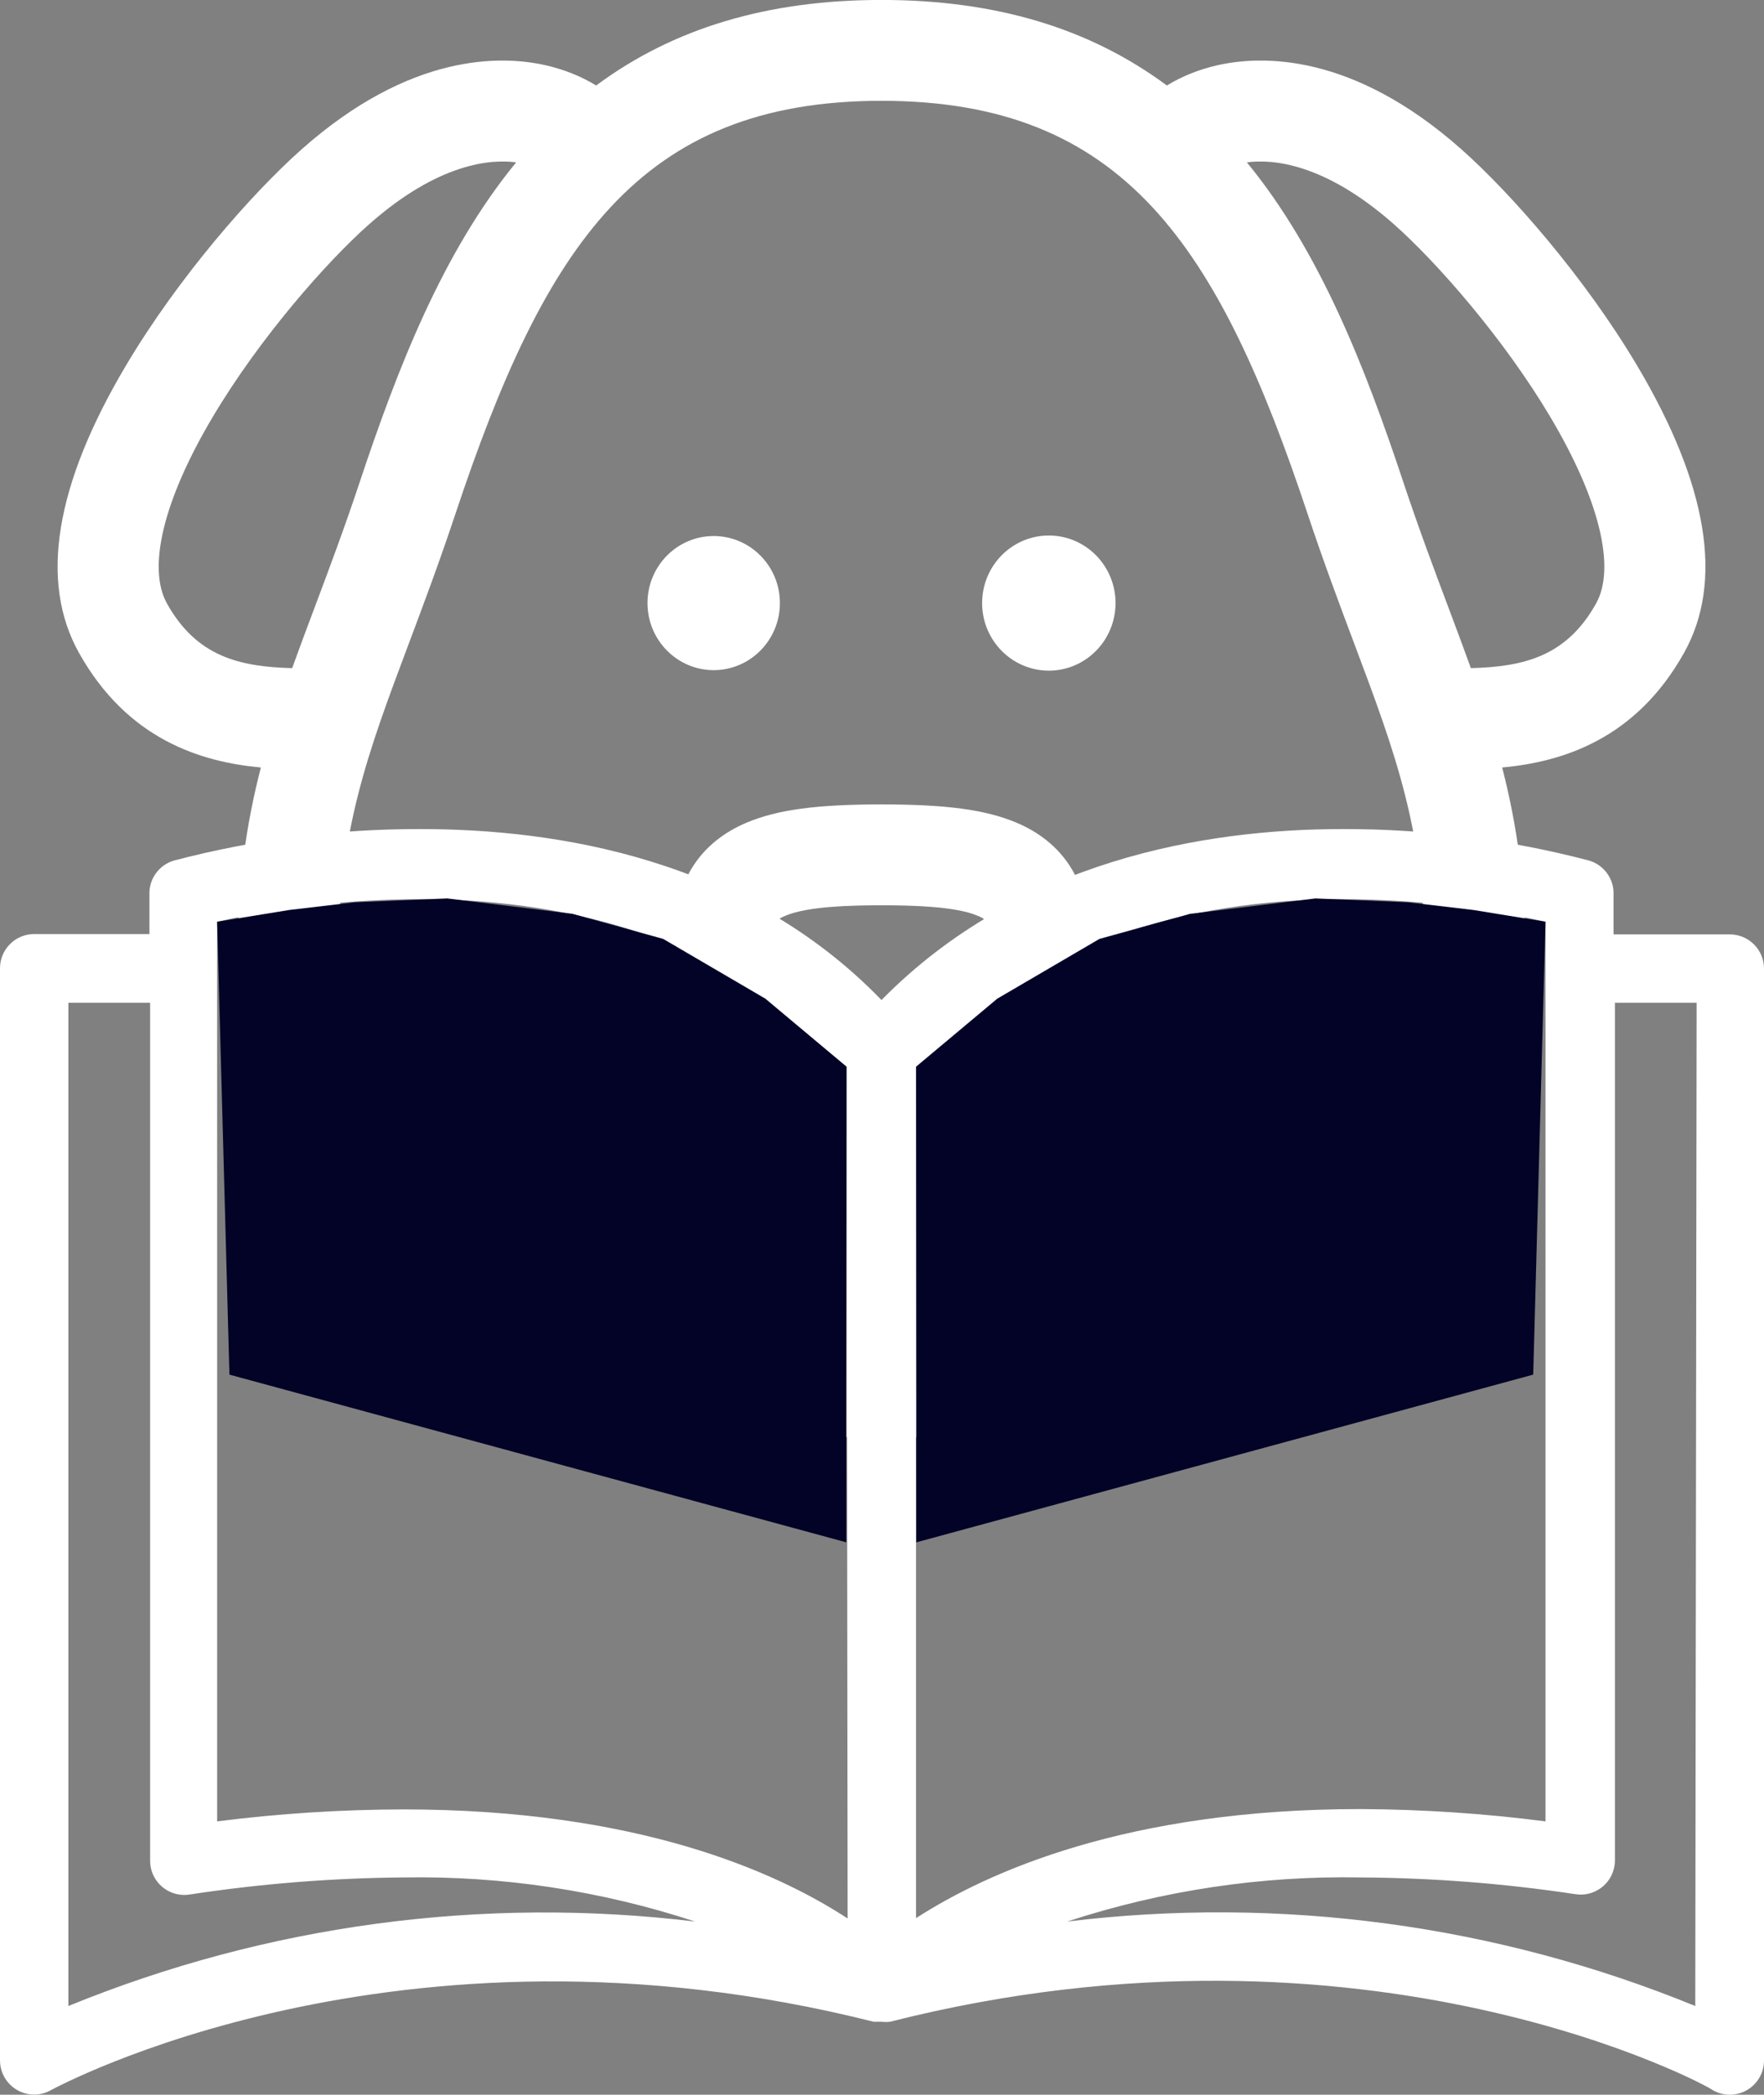 <?xml version="1.0" encoding="UTF-8" standalone="no"?>
<svg
   xmlns:dc="http://purl.org/dc/elements/1.1/"
   xmlns:cc="http://creativecommons.org/ns#"
   xmlns:rdf="http://www.w3.org/1999/02/22-rdf-syntax-ns#"
   xmlns:svg="http://www.w3.org/2000/svg"
   xmlns="http://www.w3.org/2000/svg"
   xmlns:sodipodi="http://sodipodi.sourceforge.net/DTD/sodipodi-0.dtd"
   xmlns:inkscape="http://www.inkscape.org/namespaces/inkscape"
   version="1.1"
   id="Capa_1"
   x="0px"
   y="0px"
   viewBox="0 0 412.72 490.081"
   xml:space="preserve"
   sodipodi:docname="dog-above-book.svg"
   width="412.72"
   height="490.081"
   inkscape:version="1.0.2 (e86c8708, 2021-01-15)"><rect x="0" y="0" width="412.72" height="490.081" fill="#808080" stroke="none"/><defs
   id="defs996" /><sodipodi:namedview
   pagecolor="#ffffff"
   bordercolor="#666666"
   borderopacity="1"
   objecttolerance="10"
   gridtolerance="10"
   guidetolerance="10"
   inkscape:pageopacity="0"
   inkscape:pageshadow="2"
   inkscape:window-width="2025"
   inkscape:window-height="1129"
   id="namedview994"
   showgrid="false"
   fit-margin-top="0"
   fit-margin-left="0"
   fit-margin-right="0"
   fit-margin-bottom="0"
   inkscape:zoom="2.2169901"
   inkscape:cx="229.81522"
   inkscape:cy="160.24736"
   inkscape:window-x="1728"
   inkscape:window-y="90"
   inkscape:window-maximized="0"
   inkscape:current-layer="Capa_1" />
<g
   id="g961"
   style="fill: #fff;" 
   transform="translate(0,135.665)">
	<g
   id="g959">
		<path
   d="m 404.72,82.944 c -0.027,0 -0.054,0 -0.08,0 v 0 h -27.12 v -9.28 c 0.146,-3.673 -2.23,-6.974 -5.76,-8 -18.828,-4.934 -38.216,-7.408 -57.68,-7.36 -32,0 -75.6,7.2 -107.84,40 -32,-33.12 -75.92,-40 -107.84,-40 -19.464,-0.048 -38.852,2.426 -57.68,7.36 -3.53,1.026 -5.906,4.327 -5.76,8 v 9.2 H 8 c -4.418,0 -8,3.582 -8,8 v 255.52 c 0,4.418 3.582,8 8,8 1.374,-0.004 2.724,-0.362 3.92,-1.04 0.8,-0.4 80.8,-44.16 192.48,-16 h 1.2 0.72 c 0.638,0.077 1.282,0.077 1.92,0 112,-28.4 192,15.28 192.48,16 2.475,1.429 5.525,1.429 8,0 2.46,-1.42 3.983,-4.039 4,-6.88 V 90.944 c 0,-4.418 -3.581,-8 -8,-8 z M 16,333.664 V 98.944 h 19.12 v 200.64 c -0.05,4.418 3.491,8.04 7.909,8.09 0.432,0.005 0.864,-0.025 1.291,-0.09 16.55,-2.527 33.259,-3.864 50,-4 23.19,-0.402 46.283,3.086 68.32,10.32 -49.765,-6.018 -100.243,0.784 -146.64,19.76 z m 78.32,-46 c -14.551,0.033 -29.085,0.968 -43.52,2.8 V 79.984 c 15.576,-3.47 31.482,-5.241 47.44,-5.28 29.92,0 71.2,6.88 99.84,39.2 l 0.24,199.28 c -16.64,-10.88 -49.12,-25.52 -104,-25.52 z m 120,-173.76 c 28.64,-32 69.92,-39.2 99.84,-39.2 15.957,0.047 31.863,1.817 47.44,5.28 v 210.48 c -14.354,-1.849 -28.808,-2.811 -43.28,-2.88 -54.56,0 -87.12,14.64 -104,25.52 z m 182.32,219.76 c -46.496,-19.028 -97.09,-25.831 -146.96,-19.76 22.141,-7.26 45.344,-10.749 68.64,-10.32 16.846,0.094 33.663,1.404 50.32,3.92 4.368,0.663 8.447,-2.341 9.11,-6.709 0.065,-0.427 0.095,-0.859 0.09,-1.291 V 98.944 h 19.12 z"
   id="path957" />
	</g>
</g>
<g
   id="g963"
   transform="translate(0,135.665)">
</g>
<g
   id="g965"
   transform="translate(0,135.665)">
</g>
<g
   id="g967"
   transform="translate(0,135.665)">
</g>
<g
   id="g969"
   transform="translate(0,135.665)">
</g>
<g
   id="g971"
   transform="translate(0,135.665)">
</g>
<g
   id="g973"
   transform="translate(0,135.665)">
</g>
<g
   id="g975"
   transform="translate(0,135.665)">
</g>
<g
   id="g977"
   transform="translate(0,135.665)">
</g>
<g
   id="g979"
   transform="translate(0,135.665)">
</g>
<g
   id="g981"
   transform="translate(0,135.665)">
</g>
<g
   id="g983"
   transform="translate(0,135.665)">
</g>
<g
   id="g985"
   transform="translate(0,135.665)">
</g>
<g
   id="g987"
   transform="translate(0,135.665)">
</g>
<g
   id="g989"
   transform="translate(0,135.665)">
</g>
<g
   id="g991"
   transform="translate(0,135.665)">
</g>
<g
   id="g1075"
   transform="matrix(0.753,0,0,0.753,13.478,-24.63)"><g
     id="g1073"><path

   style="fill: #fff;" 
       d="M 490.748,146.253 C 474.454,118.82 451.563,92.725 436.107,79.035 402.367,49.142 374.222,49.87 360.445,52.966 354.657,54.267 349.342,56.412 344.663,59.273 320.624,41.434 291.38,32.695 256,32.695 c -35.38,0 -64.625,8.739 -88.663,26.579 -4.68,-2.861 -9.994,-5.007 -15.782,-6.307 C 137.782,49.872 109.633,49.143 75.895,79.035 60.438,92.726 37.548,118.821 21.252,146.254 -0.81,183.395 -5.724,213.44 6.646,235.557 21.75,262.56 44.66,269.47 63.155,271.174 c -4.546,17.655 -7.353,36.542 -7.353,60.075 0,31.193 7.1,58.029 21.105,79.763 12.311,19.108 30.035,34.409 52.679,45.478 41.838,20.451 92.185,22.816 126.415,22.816 34.23,0 84.578,-2.365 126.415,-22.816 22.643,-11.069 40.368,-26.37 52.679,-45.478 14.004,-21.735 21.105,-48.571 21.105,-79.763 0,-23.532 -2.807,-42.419 -7.353,-60.075 18.495,-1.705 41.406,-8.616 56.509,-35.618 12.368,-22.115 7.453,-52.161 -14.608,-89.303 z M 72.878,240.307 C 56.51,239.877 43.2,236.708 33.999,220.259 c -6.242,-11.161 -1.067,-32.301 14.2,-58.002 14.489,-24.393 35.286,-48.079 48.478,-59.766 21.786,-19.304 38.118,-20.367 45.802,-19.338 -22.867,27.876 -36.883,64.104 -48.604,99.327 -4.854,14.586 -9.532,27.039 -14.058,39.084 -2.42,6.444 -4.748,12.642 -6.939,18.743 z m 162.677,102.75 c -8.107,-8.103 -12.35,-16.609 -12.35,-20.823 0,-3.763 0.645,-4.033 3.042,-5.042 6.833,-2.875 20.253,-3.207 29.753,-3.207 9.5,0 22.92,0.332 29.753,3.207 2.397,1.008 3.042,1.28 3.042,5.042 0,4.214 -4.242,12.719 -12.35,20.823 -7.973,7.968 -16.484,12.267 -20.446,12.267 -3.962,0 -12.471,-4.299 -20.444,-12.267 z m 133.098,85.278 c -24.051,11.755 -55.889,18.131 -96.983,19.394 v -64.194 c 12.304,-4.748 22.324,-13.708 26.93,-18.311 6.475,-6.471 21.535,-23.615 21.535,-42.989 0,-15.849 -7.894,-27.899 -22.228,-33.929 -9.554,-4.02 -21.696,-5.66 -41.906,-5.66 -20.21,0 -32.352,1.64 -41.907,5.66 -14.333,6.03 -22.228,18.079 -22.228,33.929 0,19.374 15.061,36.517 21.535,42.989 4.606,4.604 14.627,13.564 26.93,18.311 v 64.194 C 199.237,446.467 167.399,440.092 143.348,428.335 105.526,409.847 87.14,378.09 87.14,331.249 c 0,-40.072 9.234,-64.649 22.013,-98.664 4.413,-11.745 9.413,-25.057 14.456,-40.21 27.7,-83.236 57.002,-128.341 132.391,-128.341 75.389,0 104.691,45.106 132.39,128.341 5.042,15.154 10.044,28.465 14.456,40.21 12.779,34.015 22.013,58.591 22.013,98.664 0.001,46.841 -18.385,78.598 -56.206,97.086 z m 109.35,-208.076 c -9.202,16.451 -22.512,19.617 -38.88,20.048 -2.192,-6.102 -4.518,-12.299 -6.938,-18.743 -4.525,-12.044 -9.203,-24.498 -14.058,-39.084 -11.721,-35.223 -25.737,-71.451 -48.604,-99.327 7.684,-1.027 24.017,0.034 45.804,19.339 13.192,11.685 33.988,35.37 48.477,59.763 15.266,25.703 20.441,46.844 14.199,58.004 z"
       id="path1067" /><path
   style="fill: #fff;" 
       d="m 203.851,199.256 c -11.337,0 -20.564,9.321 -20.564,20.83 0,11.508 9.226,20.837 20.564,20.837 11.352,0 20.577,-9.33 20.577,-20.837 0,-11.509 -9.225,-20.83 -20.577,-20.83 z"
       id="path1069" /><path
   style="fill: #fff;" 
       d="m 307.995,199.093 c -11.447,0 -20.733,9.399 -20.733,20.993 0,11.594 9.286,20.993 20.733,20.993 11.434,0 20.719,-9.399 20.719,-20.993 10e-4,-11.594 -9.285,-20.993 -20.719,-20.993 z"
       id="path1071" /></g></g><path
   style="fill:#030328;fill-opacity:1;stroke:none;stroke-width:1px;stroke-linecap:butt;stroke-linejoin:miter;stroke-opacity:1"
   d="m 50.8,215.649 16.859,-2.748 15.336,-1.804 21.651,-0.902 29.319,3.608 21.2,5.864 23.906,13.983 19.008,15.919 -0.064,111.28 -144.34,-39.242 z"
   id="path1715"
   sodipodi:nodetypes="ccccccccccc" /><path
   style="fill:#030328;fill-opacity:1;stroke:none;stroke-width:1px;stroke-linecap:butt;stroke-linejoin:miter;stroke-opacity:1"
   d="m 361.6,215.649 -16.859,-2.748 -15.336,-1.804 -21.651,-0.902 -29.319,3.608 -21.2,5.864 -23.906,13.983 -19.008,15.919 0.064,111.28 144.34,-39.242 z"
   id="path1715-7"
   sodipodi:nodetypes="ccccccccccc" /></svg>
